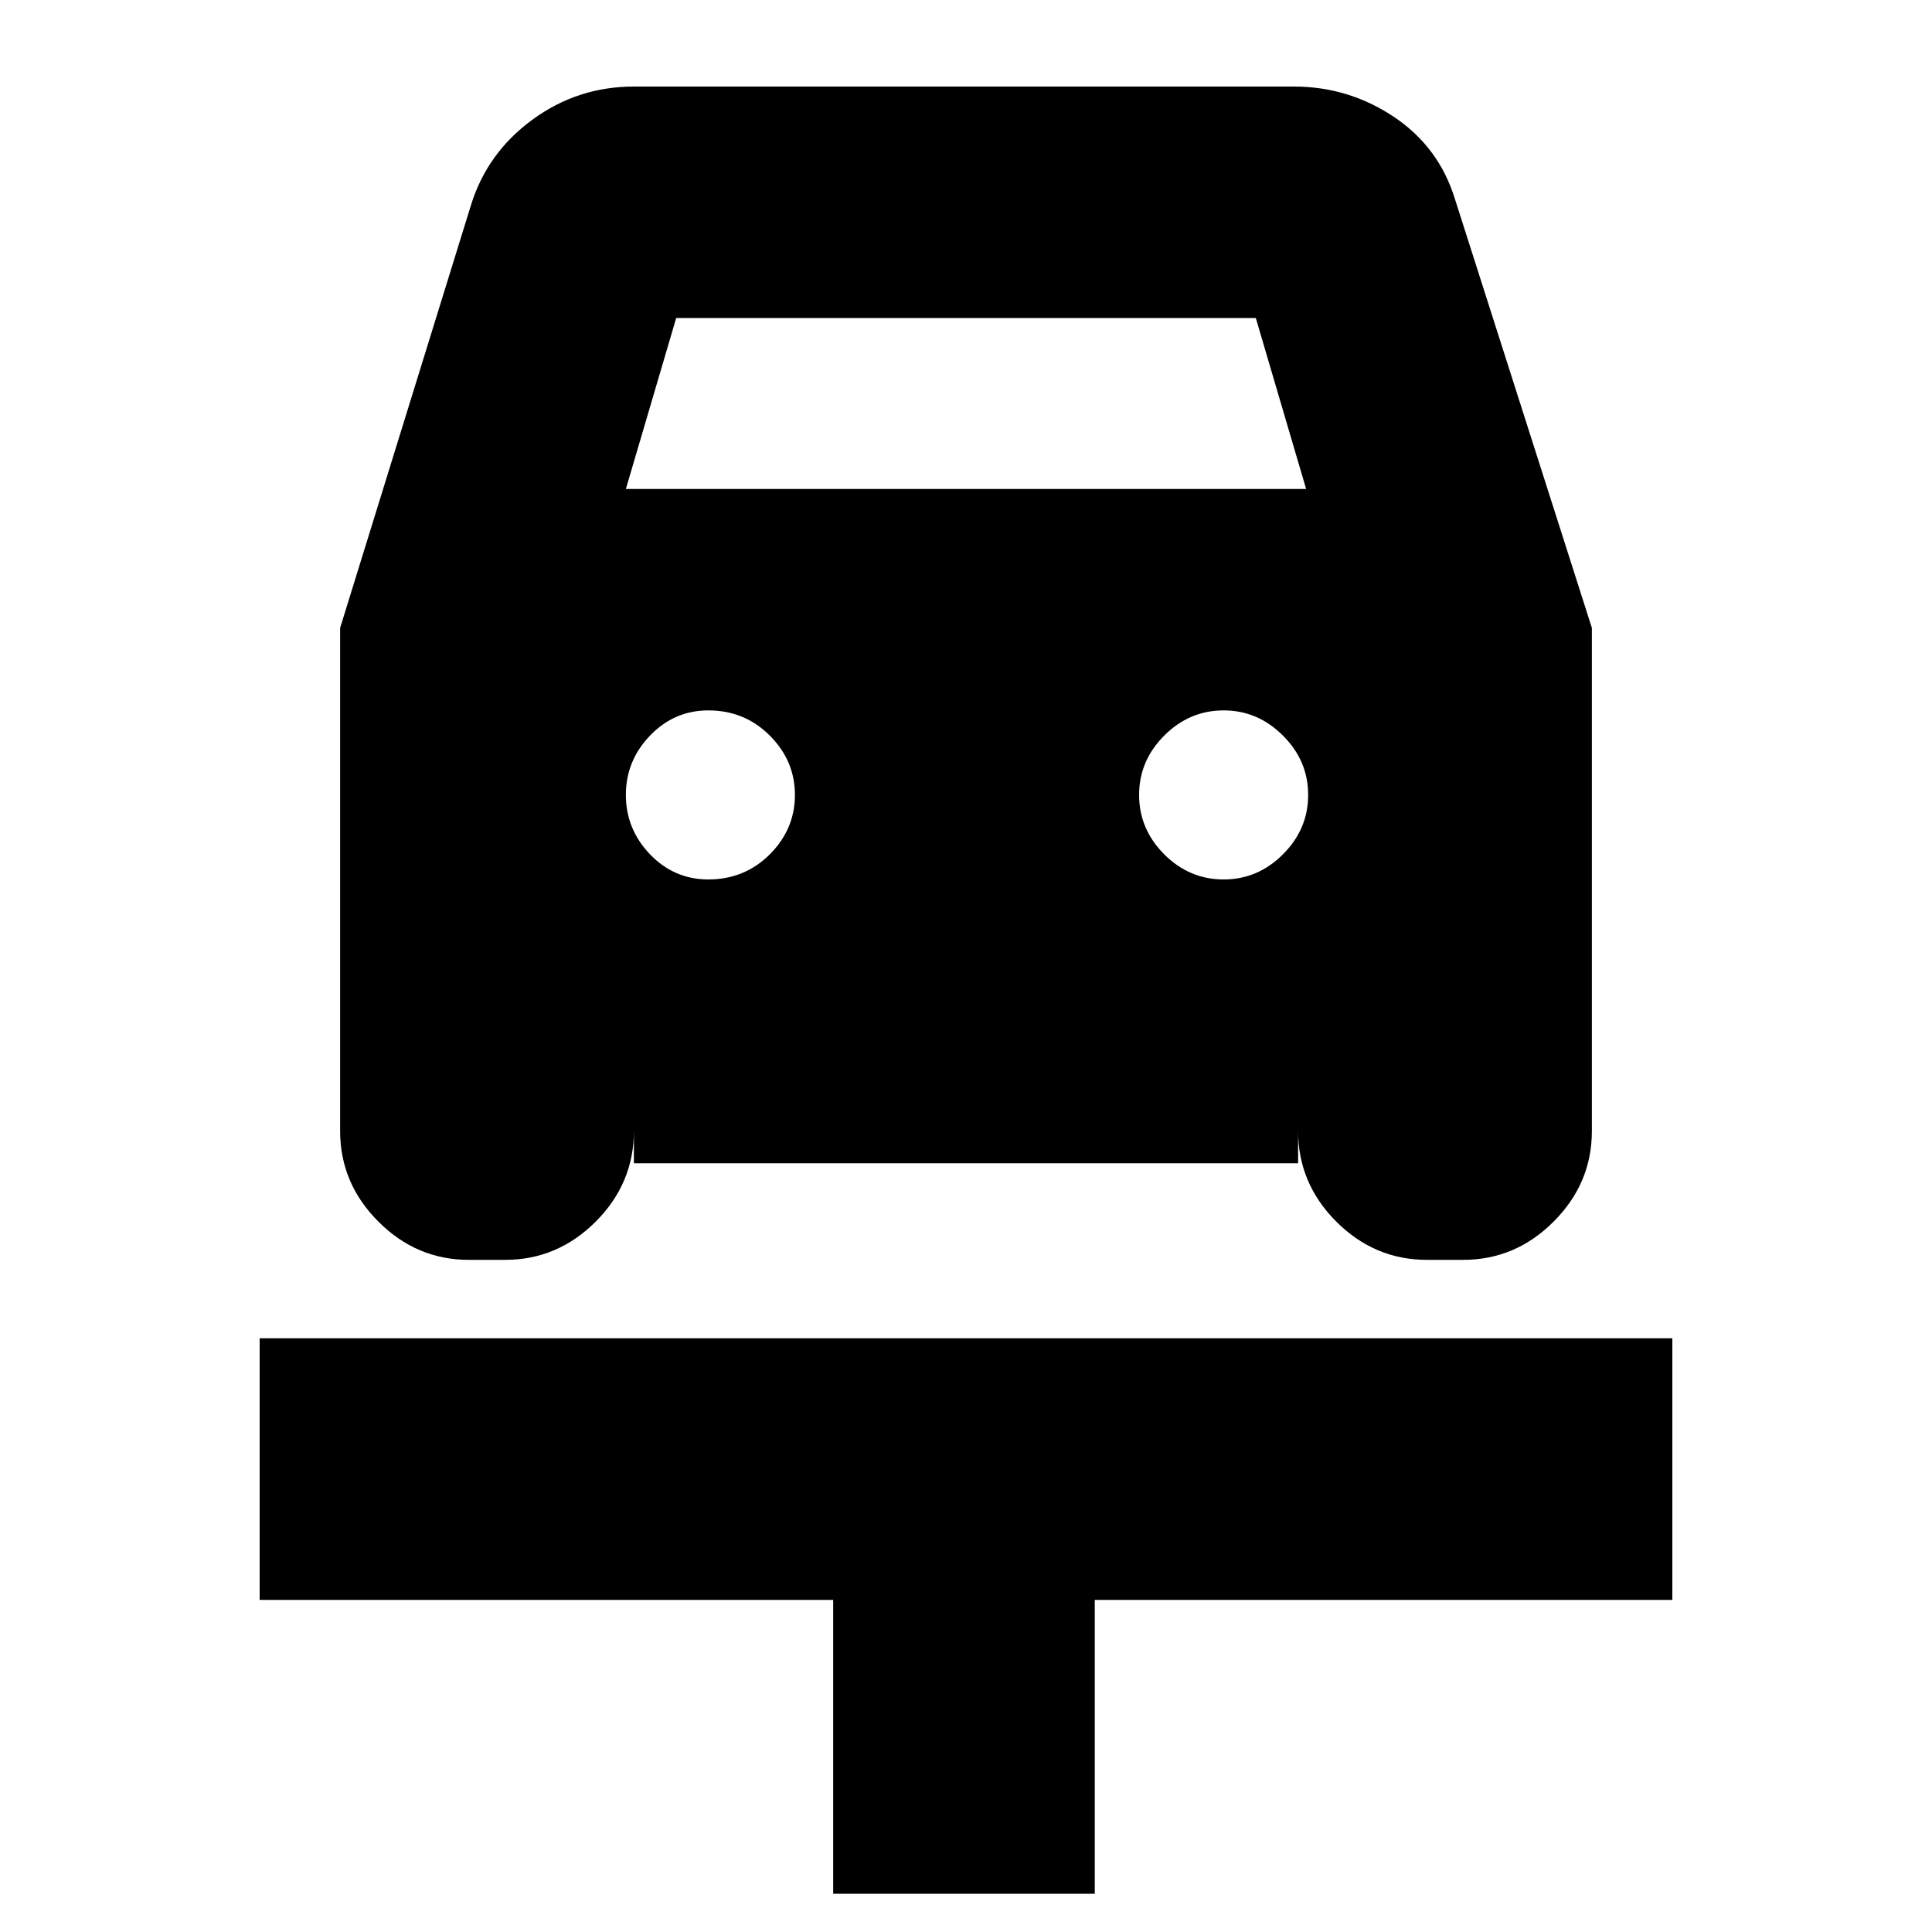 <svg xmlns="http://www.w3.org/2000/svg" height="20" width="20"><path d="M8.625 19.604v-3.042H2.688v-2.708h14.624v2.708h-5.979v3.042Zm-1.292-10.5q.375 0 .636-.26.26-.261.26-.615t-.26-.614q-.261-.261-.636-.261-.354 0-.604.261-.25.26-.25.614t.25.615q.25.26.604.26Zm5.334 0q.354 0 .614-.26.261-.261.261-.615t-.261-.614q-.26-.261-.614-.261-.355 0-.615.261-.26.26-.26.614t.26.615q.26.26.615.26ZM3.521 6.5l1.354-4.375q.167-.542.635-.885.469-.344 1.052-.344h6.834q.562 0 1.031.312.469.313.635.854L16.479 6.5v5.208q0 .542-.396.938-.395.396-.937.396h-.375q-.542 0-.938-.396-.395-.396-.395-.938v.334H6.562v-.334q0 .542-.395.938-.396.396-.938.396h-.375q-.542 0-.937-.396-.396-.396-.396-.938Zm2.958-1.438h7.042L13 3.292H7Z"/></svg>